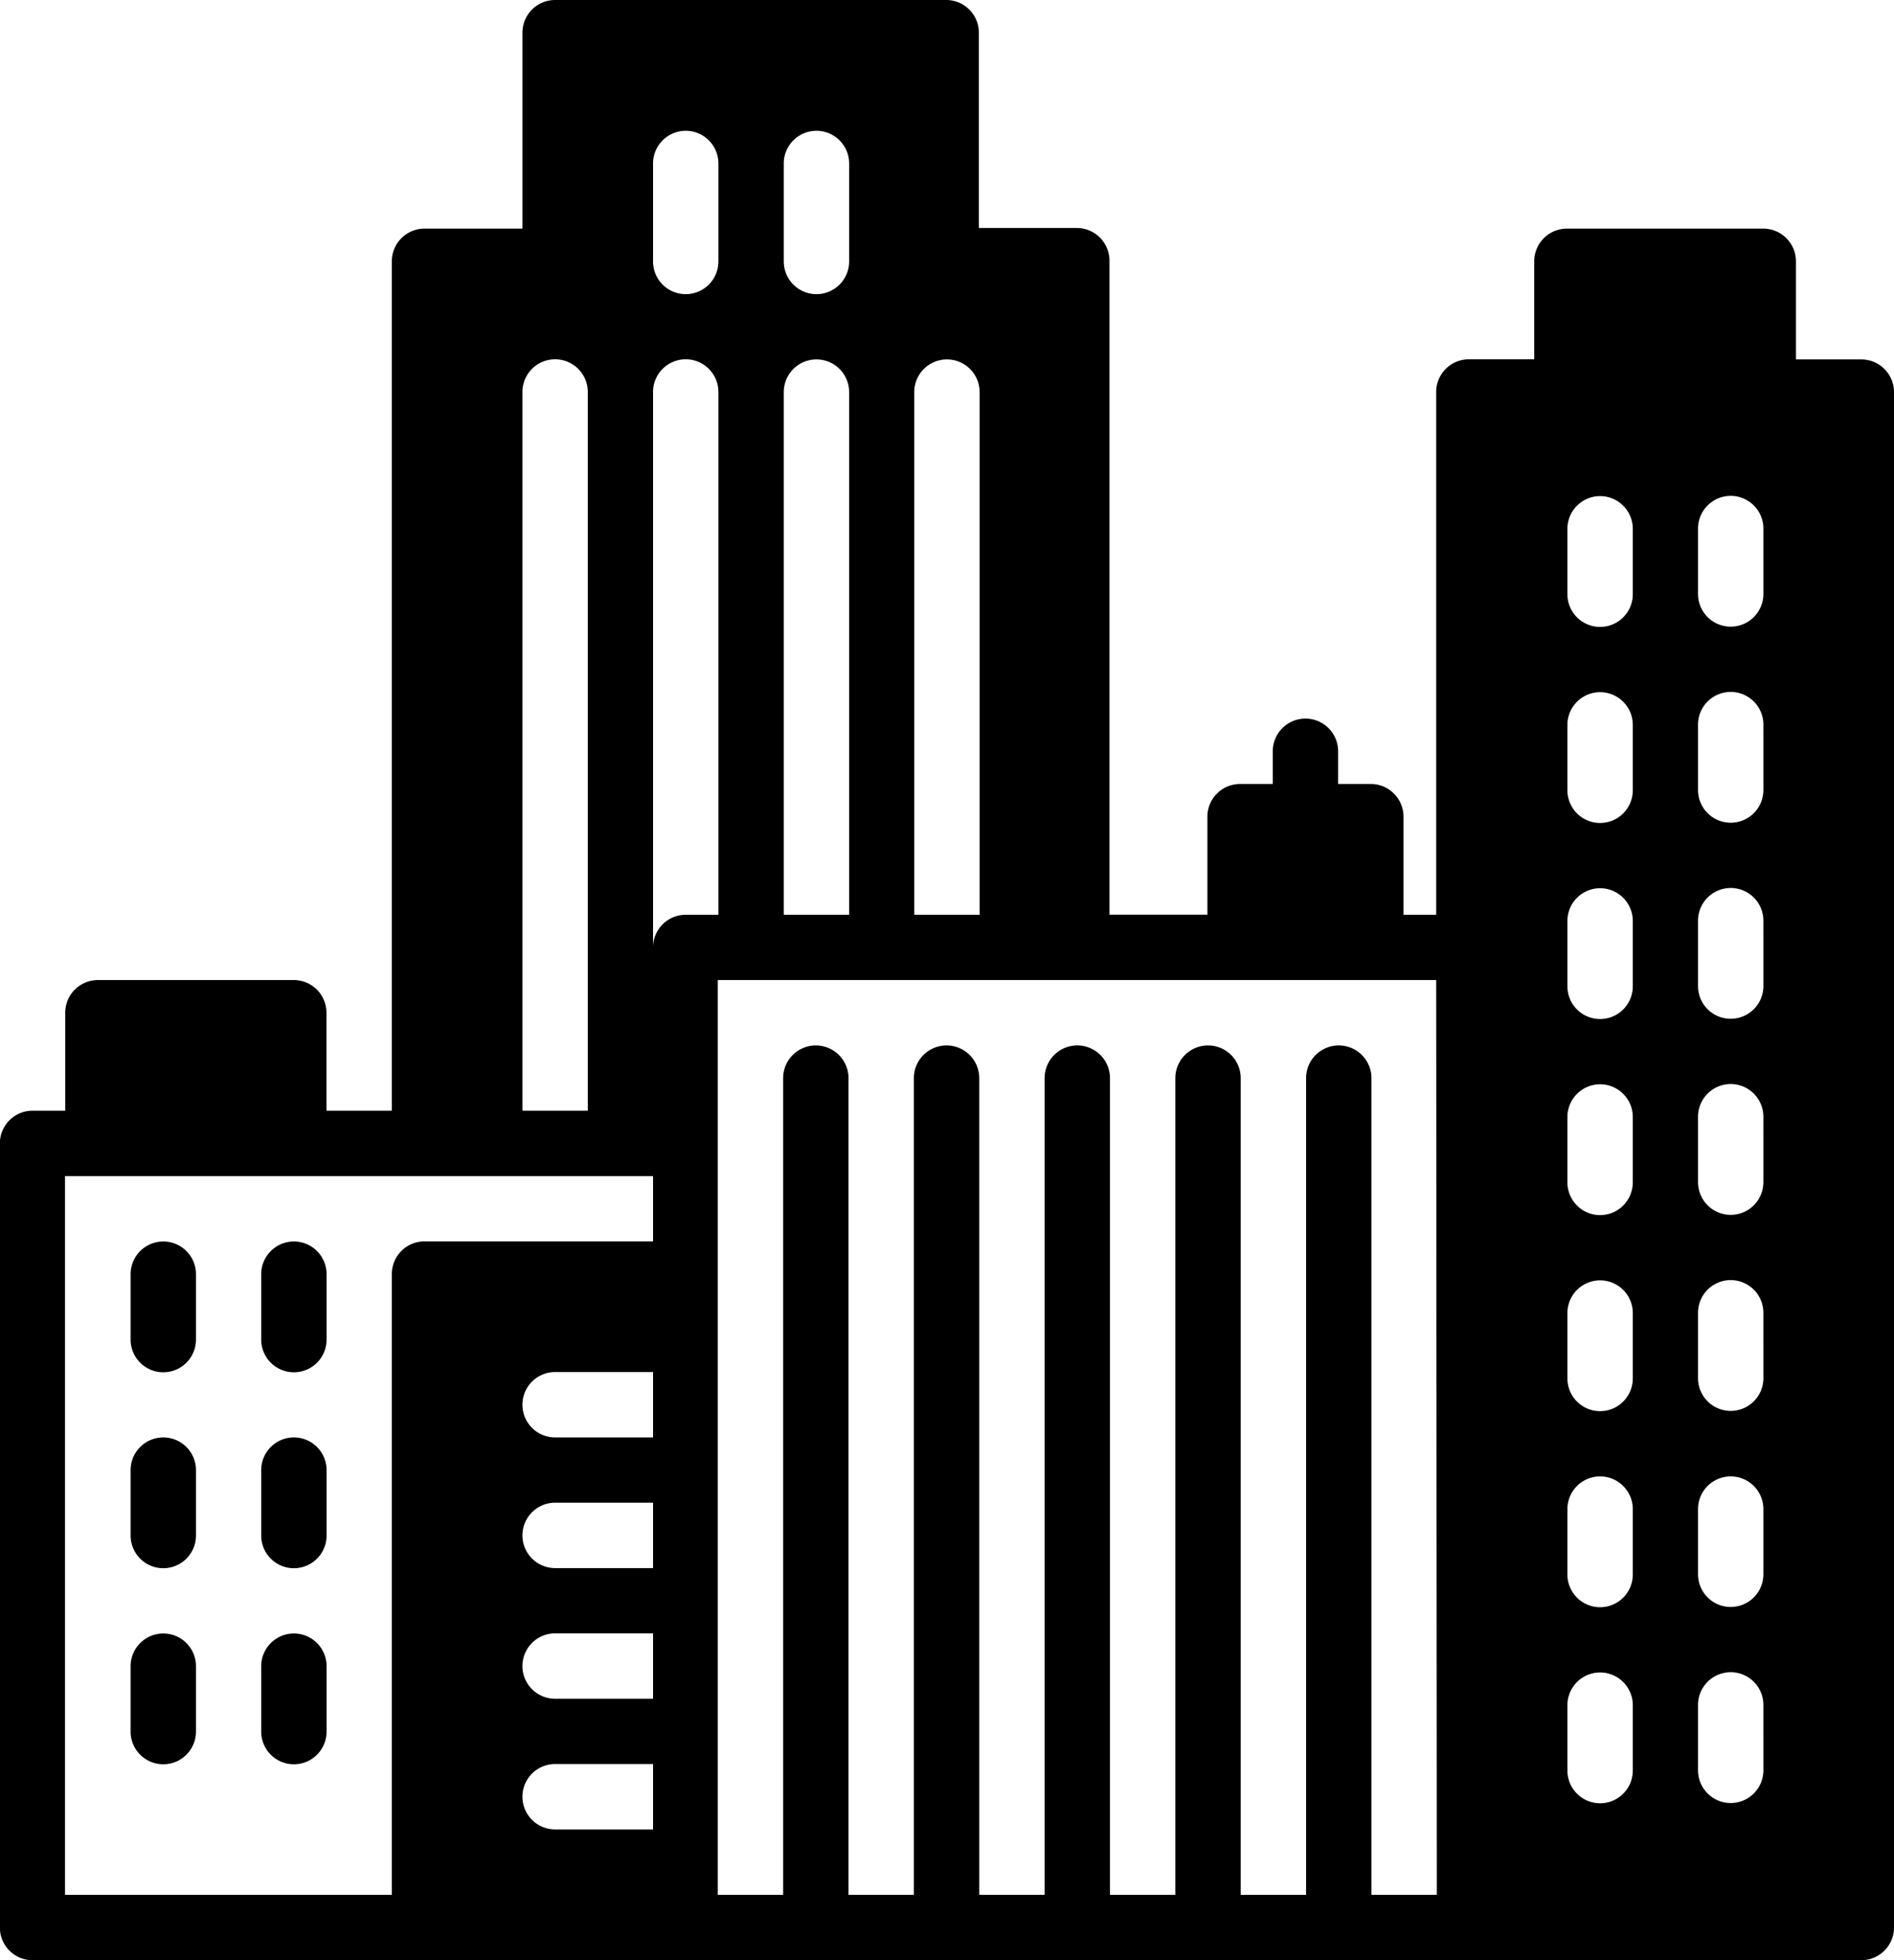 <svg xmlns="http://www.w3.org/2000/svg" width="15.067" height="15.587" viewBox="0 0 15.067 15.587">
  <g id="cityscape" transform="translate(-6.535 -4)">
    <g id="Group_5057" data-name="Group 5057" transform="translate(6.535 4)">
      <g id="Group_5056" data-name="Group 5056" transform="translate(0)">
        <path id="Path_1015" data-name="Path 1015" d="M42.927,375.468a.26.26,0,0,0-.26.26v.52a.26.26,0,0,0,.52,0v-.52A.26.26,0,0,0,42.927,375.468Z" transform="translate(-41.628 -364.038)" />
        <path id="Path_1016" data-name="Path 1016" d="M42.927,426.668a.26.26,0,0,0-.26.26v.52a.26.26,0,0,0,.52,0v-.52A.26.26,0,0,0,42.927,426.668Z" transform="translate(-41.628 -413.679)" />
        <path id="Path_1017" data-name="Path 1017" d="M42.927,324.268a.26.26,0,0,0-.26.26v.52a.26.26,0,0,0,.52,0v-.52A.26.26,0,0,0,42.927,324.268Z" transform="translate(-41.628 -314.396)" />
        <path id="Path_1018" data-name="Path 1018" d="M77.06,375.468a.26.26,0,0,0-.26.26v.52a.26.26,0,0,0,.52,0v-.52A.26.26,0,0,0,77.06,375.468Z" transform="translate(-74.722 -364.038)" />
        <path id="Path_1019" data-name="Path 1019" d="M77.06,324.268a.26.26,0,0,0-.26.26v.52a.26.26,0,0,0,.52,0v-.52A.26.26,0,0,0,77.06,324.268Z" transform="translate(-74.722 -314.396)" />
        <path id="Path_1020" data-name="Path 1020" d="M77.06,426.668a.26.26,0,0,0-.26.26v.52a.26.26,0,0,0,.52,0v-.52A.26.26,0,0,0,77.06,426.668Z" transform="translate(-74.722 -413.679)" />
        <path id="Path_1021" data-name="Path 1021" d="M23.342,2.858h-.52V2.078a.26.26,0,0,0-.26-.26H21a.26.26,0,0,0-.26.26v.779h-.52a.26.26,0,0,0-.26.26V7.274h-.26V6.494a.26.26,0,0,0-.26-.26h-.26v-.26a.26.26,0,1,0-.52,0v.26h-.26a.26.26,0,0,0-.26.26v.779h-.779v-5.2a.26.26,0,0,0-.26-.26h-.779V.26a.26.26,0,0,0-.26-.26H12.951a.26.26,0,0,0-.26.26V1.818h-.779a.26.26,0,0,0-.26.26V8.832h-.52V8.053a.26.26,0,0,0-.26-.26H9.314a.26.26,0,0,0-.26.26v.779h-.26a.26.26,0,0,0-.26.26v6.235a.26.26,0,0,0,.26.26H23.342a.26.26,0,0,0,.26-.26V3.117A.26.26,0,0,0,23.342,2.858Zm-7.534.26a.26.26,0,1,1,.52,0V7.274h-.52V3.117ZM14.77,1.3a.26.26,0,1,1,.52,0v.779a.26.26,0,1,1-.52,0Zm0,1.818a.26.26,0,0,1,.52,0V7.274h-.52V3.117ZM13.73,1.3a.26.26,0,0,1,.52,0v.779a.26.26,0,0,1-.52,0ZM12.691,3.117a.26.26,0,0,1,.52,0V8.832h-.52V3.117Zm1.039,11.43h-.779a.26.26,0,1,1,0-.52h.779Zm0-1.039h-.779a.26.26,0,1,1,0-.52h.779Zm0-1.039h-.779a.26.26,0,1,1,0-.52h.779Zm0-1.039h-.779a.26.26,0,1,1,0-.52h.779Zm0-1.559H11.912a.26.26,0,0,0-.26.26v4.936h-2.6V9.352H13.73v.52Zm0-2.338V3.117a.26.26,0,0,1,.52,0V7.274h-.26A.26.26,0,0,0,13.73,7.534Zm6.235,7.534h-.52V8.573a.26.26,0,1,0-.52,0v6.494h-.52V8.573a.26.26,0,1,0-.52,0v6.494h-.52V8.573a.26.26,0,1,0-.52,0v6.494h-.52V8.573a.26.26,0,0,0-.52,0v6.494h-.52V8.573a.26.26,0,0,0-.52,0v6.494h-.52V7.793h5.715Zm1.559-.988a.26.26,0,1,1-.52,0v-.52a.26.26,0,1,1,.52,0Zm0-1.559a.26.26,0,1,1-.52,0V12a.26.26,0,1,1,.52,0Zm0-1.559a.26.26,0,1,1-.52,0v-.52a.26.26,0,1,1,.52,0Zm0-1.559a.26.26,0,1,1-.52,0v-.52a.26.26,0,1,1,.52,0Zm0-1.559a.26.26,0,1,1-.52,0v-.52a.26.26,0,1,1,.52,0Zm0-1.559a.26.26,0,1,1-.52,0v-.52a.26.26,0,1,1,.52,0Zm0-1.559a.26.26,0,1,1-.52,0v-.52a.26.26,0,1,1,.52,0Zm1.039,9.352a.26.26,0,1,1-.52,0v-.52a.26.26,0,1,1,.52,0Zm0-1.559a.26.26,0,1,1-.52,0V12a.26.26,0,1,1,.52,0Zm0-1.559a.26.26,0,1,1-.52,0v-.52a.26.26,0,1,1,.52,0Zm0-1.559a.26.26,0,1,1-.52,0v-.52a.26.26,0,1,1,.52,0Zm0-1.559a.26.26,0,1,1-.52,0v-.52a.26.26,0,1,1,.52,0Zm0-1.559a.26.26,0,1,1-.52,0v-.52a.26.26,0,1,1,.52,0Zm0-1.559a.26.26,0,1,1-.52,0v-.52a.26.26,0,1,1,.52,0Z" transform="translate(-8.535)" />
      </g>
    </g>
  </g>
</svg>
